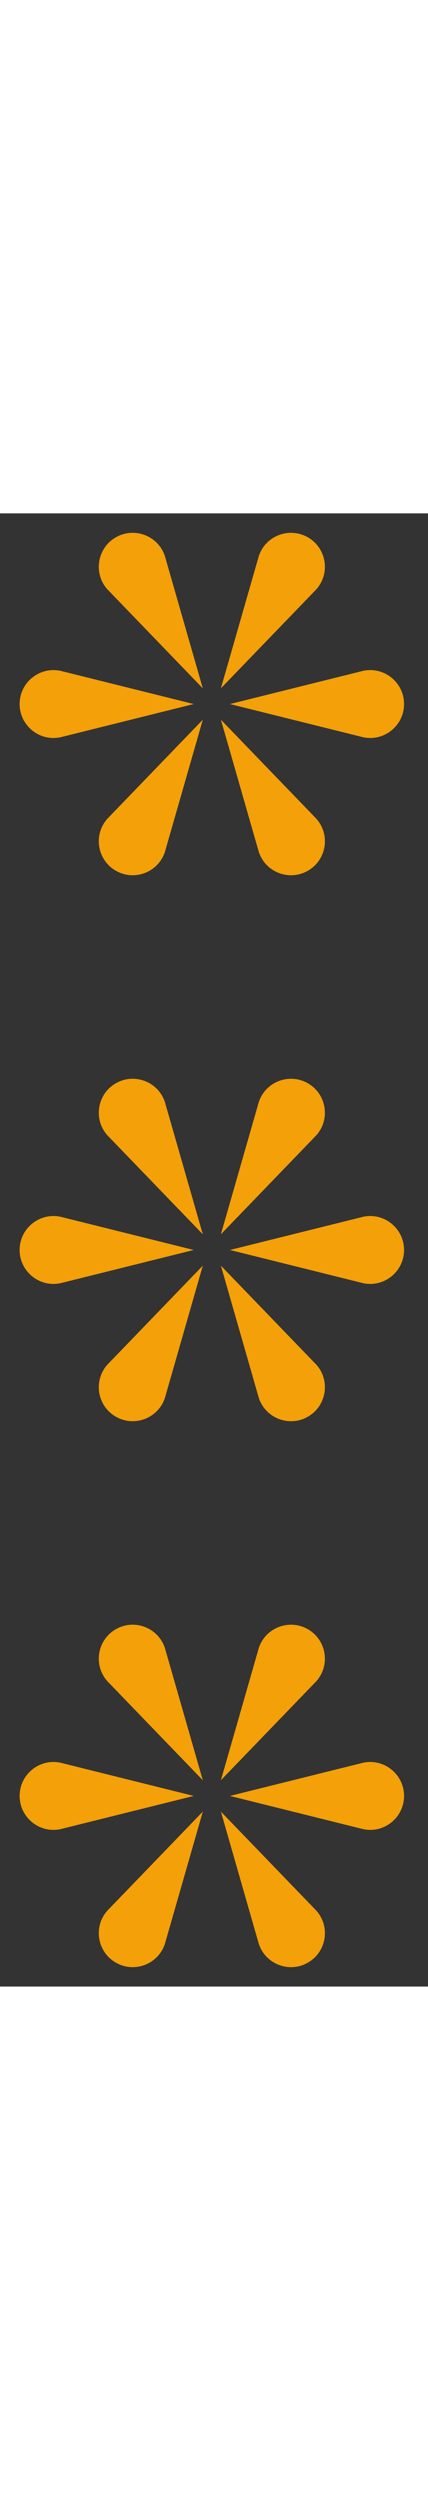 <?xml version="1.0" encoding="UTF-8"?><svg id="a" xmlns="http://www.w3.org/2000/svg" width="40.7mm" height="237.42mm" xmlns:xlink="http://www.w3.org/1999/xlink" viewBox="0 0 228.76 786.38"><rect x="0" y="0" width="228.76" height="786.38" fill="#333333" stroke="none"/><defs><clipPath id="b"><rect x="-13.17" y="-911.14" width="841.89" height="595.28" fill="none"/></clipPath></defs><g clip-path="url(#b)"><path d="M1422.34-323.27c-38.3-10.94-147.16-43.71-190.23-63.63-279.42-129.15-346.52-401.16-403.39-716.57-4.92-27.29-165.17-40.8-196.37-40.8s-57.78,20.09-62.7,47.38c-56.87,315.41-257.64,580.83-537.06,709.98h0c-43.07,19.93-151.92,52.69-190.23,63.63-26.23,7.5-44.01,29.14-44,53.54,0,24.41,17.78,46.04,44.01,53.54,38.3,10.95,147.15,43.72,190.22,63.62C312-23.42,512.76,242,569.64,557.41c4.93,27.29,31.5,47.38,62.7,47.38s57.78-20.09,62.7-47.38C751.92,242,952.69-23.42,1232.11-152.58c43.08-19.9,151.92-52.67,190.23-63.62,26.23-7.5,44-29.13,44-53.54,0-24.4-17.77-46.04-44-53.54Z" fill="#fff"/></g><path d="M103.56,684.63l-71.3,17.75c-11.24,2.31-21.77-6.28-21.77-17.75h0c0-11.47,10.53-20.06,21.77-17.75l71.3,17.75Z" fill="#f3a009"/><path d="M108.4,693l-20.27,70.62c-3.62,10.89-16.32,15.71-26.26,9.97h0c-9.94-5.74-12.11-19.15-4.49-27.73l51.02-52.87Z" fill="#f3a009"/><path d="M118.06,693l51.03,52.87c7.62,8.58,5.45,21.99-4.49,27.73h0c-9.94,5.74-22.64.91-26.26-9.97l-20.27-70.62Z" fill="#f3a009"/><path d="M122.89,684.63l71.3-17.75c11.24-2.31,21.77,6.28,21.77,17.75h0c0,11.47-10.53,20.06-21.77,17.75l-71.3-17.75Z" fill="#f3a009"/><path d="M118.06,676.26l20.27-70.62c3.62-10.89,16.32-15.71,26.26-9.98h0c9.94,5.74,12.11,19.15,4.49,27.73l-51.03,52.87Z" fill="#f3a009"/><path d="M108.4,676.26l-51.02-52.87c-7.62-8.58-5.45-21.99,4.49-27.73h0c9.94-5.74,22.64-.91,26.26,9.98l20.27,70.62Z" fill="#f3a009"/><path d="M103.56,393.2l-71.3,17.75c-11.24,2.31-21.77-6.28-21.77-17.75h0c0-11.47,10.53-20.06,21.77-17.75l71.3,17.75Z" fill="#f3a009"/><path d="M108.4,401.57l-20.27,70.62c-3.62,10.89-16.32,15.71-26.26,9.97h0c-9.94-5.74-12.11-19.15-4.49-27.73l51.02-52.87Z" fill="#f3a009"/><path d="M118.06,401.57l51.03,52.87c7.62,8.58,5.45,21.99-4.49,27.73h0c-9.94,5.74-22.64.91-26.26-9.97l-20.27-70.62Z" fill="#f3a009"/><path d="M122.89,393.2l71.3-17.75c11.24-2.31,21.77,6.28,21.77,17.75h0c0,11.48-10.53,20.06-21.77,17.75l-71.3-17.75Z" fill="#f3a009"/><path d="M118.06,384.84l20.27-70.62c3.62-10.89,16.32-15.71,26.26-9.98h0c9.94,5.74,12.11,19.15,4.49,27.73l-51.03,52.87Z" fill="#f3a009"/><path d="M108.4,384.84l-51.02-52.87c-7.62-8.58-5.45-21.99,4.49-27.73h0c9.94-5.74,22.64-.91,26.26,9.98l20.27,70.62Z" fill="#f3a009"/><path d="M103.56,101.78l-71.3,17.75c-11.24,2.31-21.77-6.28-21.77-17.75h0c0-11.47,10.53-20.06,21.77-17.75l71.3,17.75Z" fill="#f3a009"/><path d="M108.4,110.14l-20.27,70.62c-3.62,10.89-16.32,15.71-26.26,9.98h0c-9.94-5.74-12.11-19.15-4.49-27.73l51.02-52.87Z" fill="#f3a009"/><path d="M118.06,110.14l51.03,52.87c7.62,8.58,5.45,21.99-4.49,27.73h0c-9.94,5.74-22.64.91-26.26-9.98l-20.27-70.62Z" fill="#f3a009"/><path d="M122.89,101.78l71.3-17.75c11.24-2.31,21.77,6.28,21.77,17.75h0c0,11.48-10.53,20.06-21.77,17.75l-71.3-17.75Z" fill="#f3a009"/><path d="M118.06,93.41l20.27-70.62c3.62-10.89,16.32-15.71,26.26-9.98h0c9.94,5.74,12.11,19.15,4.49,27.73l-51.03,52.87Z" fill="#f3a009"/><path d="M108.4,93.41l-51.02-52.87c-7.62-8.58-5.45-21.99,4.49-27.73h0c9.94-5.74,22.64-.91,26.26,9.98l20.27,70.62Z" fill="#f3a009"/></svg>
